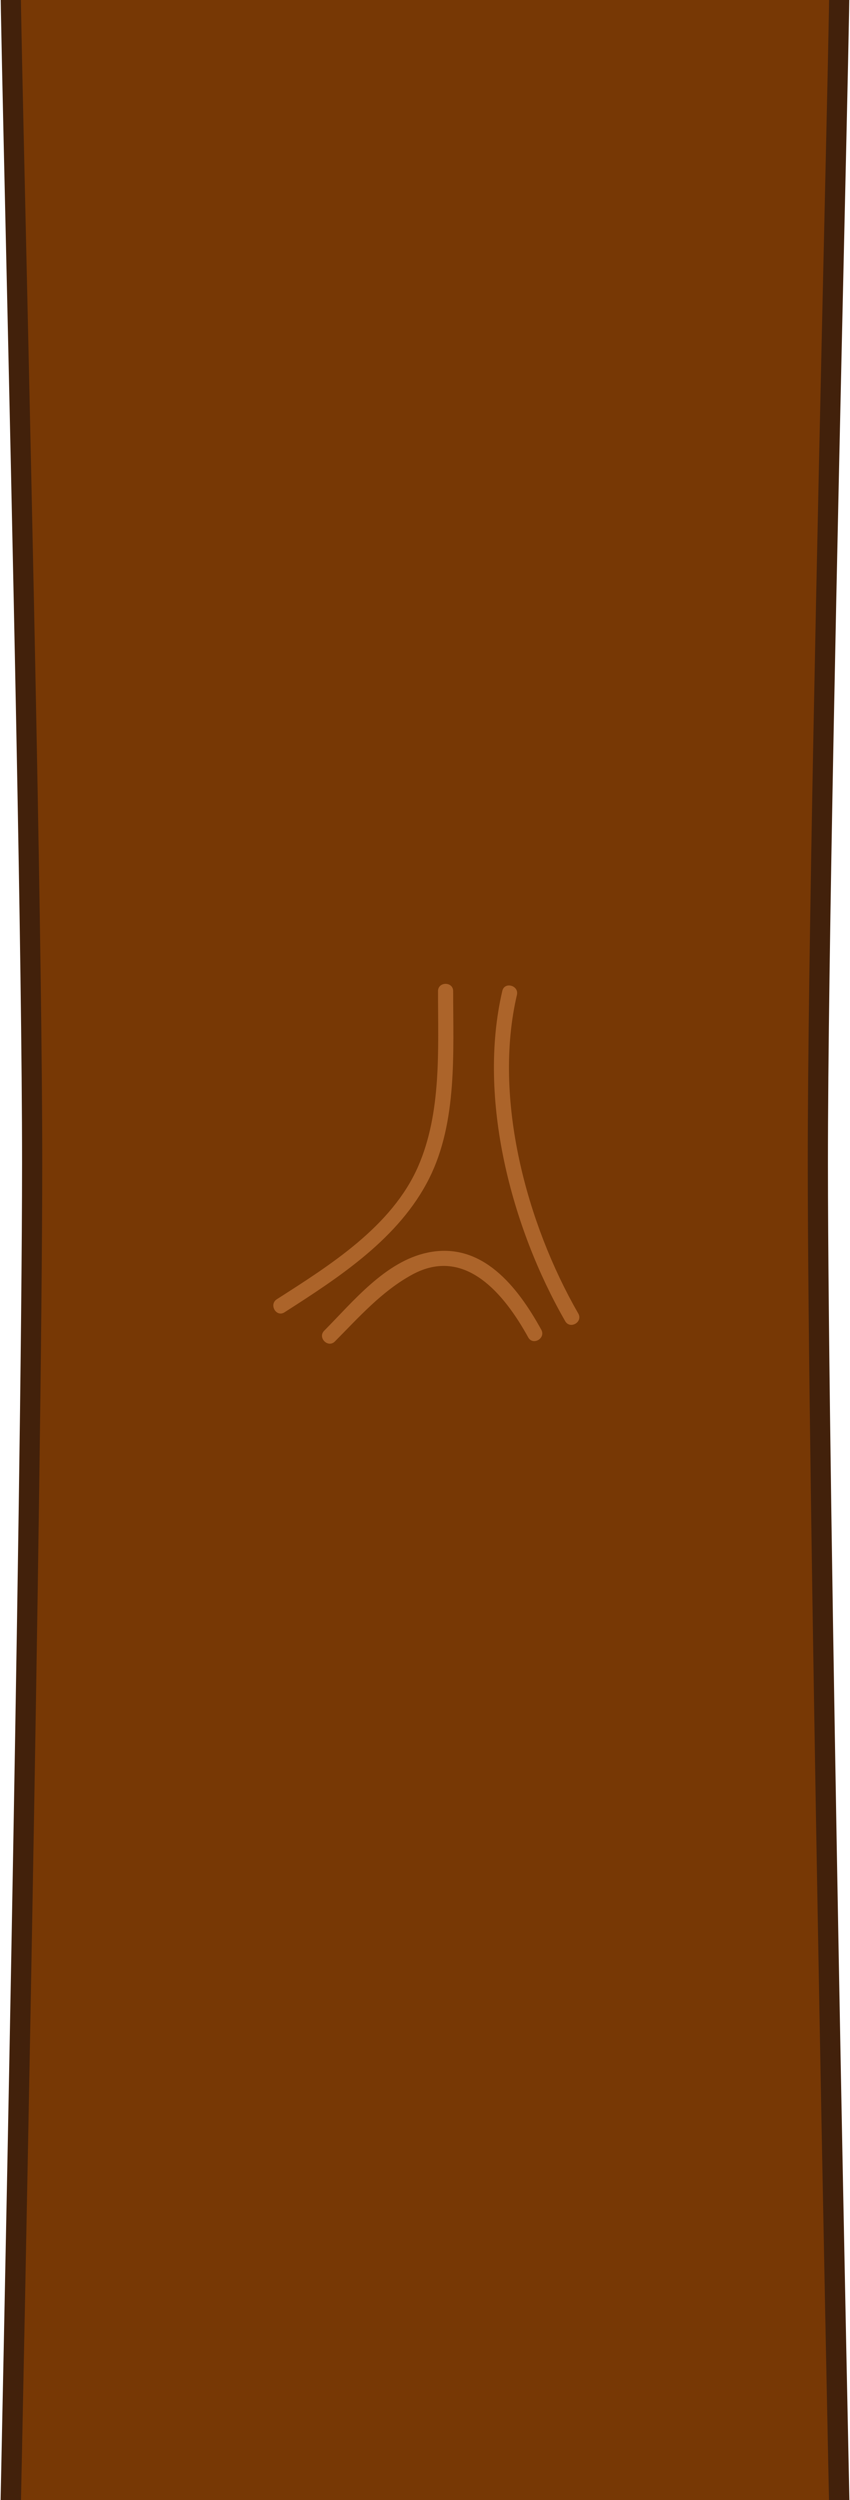 <?xml version="1.0" encoding="utf-8"?>
<!-- Generator: Adobe Illustrator 16.0.0, SVG Export Plug-In . SVG Version: 6.00 Build 0)  -->
<!DOCTYPE svg PUBLIC "-//W3C//DTD SVG 1.1 Basic//EN" "http://www.w3.org/Graphics/SVG/1.1/DTD/svg11-basic.dtd">
<svg version="1.1" baseProfile="basic" id="Layer_1"
	 xmlns="http://www.w3.org/2000/svg" xmlns:xlink="http://www.w3.org/1999/xlink" x="0px" y="0px" width="168.456px" height="495px"
	 viewBox="0 0 168.456 495" xml:space="preserve">
<g>
	<path fill="#773805" d="M2.105-3.393c0,12.535,4.282,175.463,4.267,233.676c-0.017,66.495-4.329,268.358-4.329,268.358H83.66h1.137
		h81.617c0,0-4.312-201.863-4.329-268.358c-0.015-58.213,4.267-221.141,4.267-233.676"/>
	<path fill="#42210B" d="M0.043,498.598c0.043-2.019,4.312-202.603,4.328-268.315c0.01-39.812-1.955-127.072-3.256-184.815
		C0.529,19.412,0.105,0.587,0.105-3.393h4c0,3.935,0.423,22.741,1.01,48.771c1.301,57.76,3.267,145.049,3.257,184.906
		c-0.016,62.175-3.833,246.935-4.286,268.357H164.37c-0.452-21.423-4.271-206.183-4.286-268.357
		c-0.01-39.855,1.956-127.139,3.257-184.896c0.586-26.035,1.01-44.845,1.01-48.78h4c0,3.98-0.424,22.81-1.011,48.87
		c-1.301,57.74-3.266,144.996-3.256,184.805c0.017,65.713,4.285,266.297,4.329,268.315"/>
</g>
<path fill="#EA9C5C" d="M160.12,254.736"/>
<path d="M55.252,304.687"/>
<g opacity="0.5">
	<path fill="#E28F50" d="M56.381,259.834c10.859-6.95,22.763-14.674,28.705-26.57c5.578-11.168,4.718-24.913,4.722-37.014
		c0.001-1.935-2.999-1.935-3,0c-0.004,11.438,0.744,24.001-3.95,34.725c-5.202,11.884-17.52,19.567-27.99,26.269
		C53.244,258.283,54.747,260.881,56.381,259.834L56.381,259.834z"/>
</g>
<g opacity="0.5">
	<path fill="#E28F50" d="M66.373,265.6c4.757-4.793,9.296-9.95,15.3-13.223c10.537-5.743,18.341,3.961,23.011,12.419
		c0.935,1.694,3.525,0.181,2.59-1.514c-4.688-8.493-11.716-17.539-22.533-15.27c-8.396,1.761-14.766,9.7-20.489,15.466
		C62.888,264.853,65.008,266.974,66.373,265.6L66.373,265.6z"/>
</g>
<g opacity="0.5">
	<path fill="#E28F50" d="M99.551,196.193c-4.965,21.268,1.771,46.82,12.466,65.397c0.964,1.676,3.557,0.166,2.59-1.514
		c-10.274-17.85-16.936-42.641-12.163-63.086C102.883,195.109,99.99,194.31,99.551,196.193L99.551,196.193z"/>
</g>
</svg>
